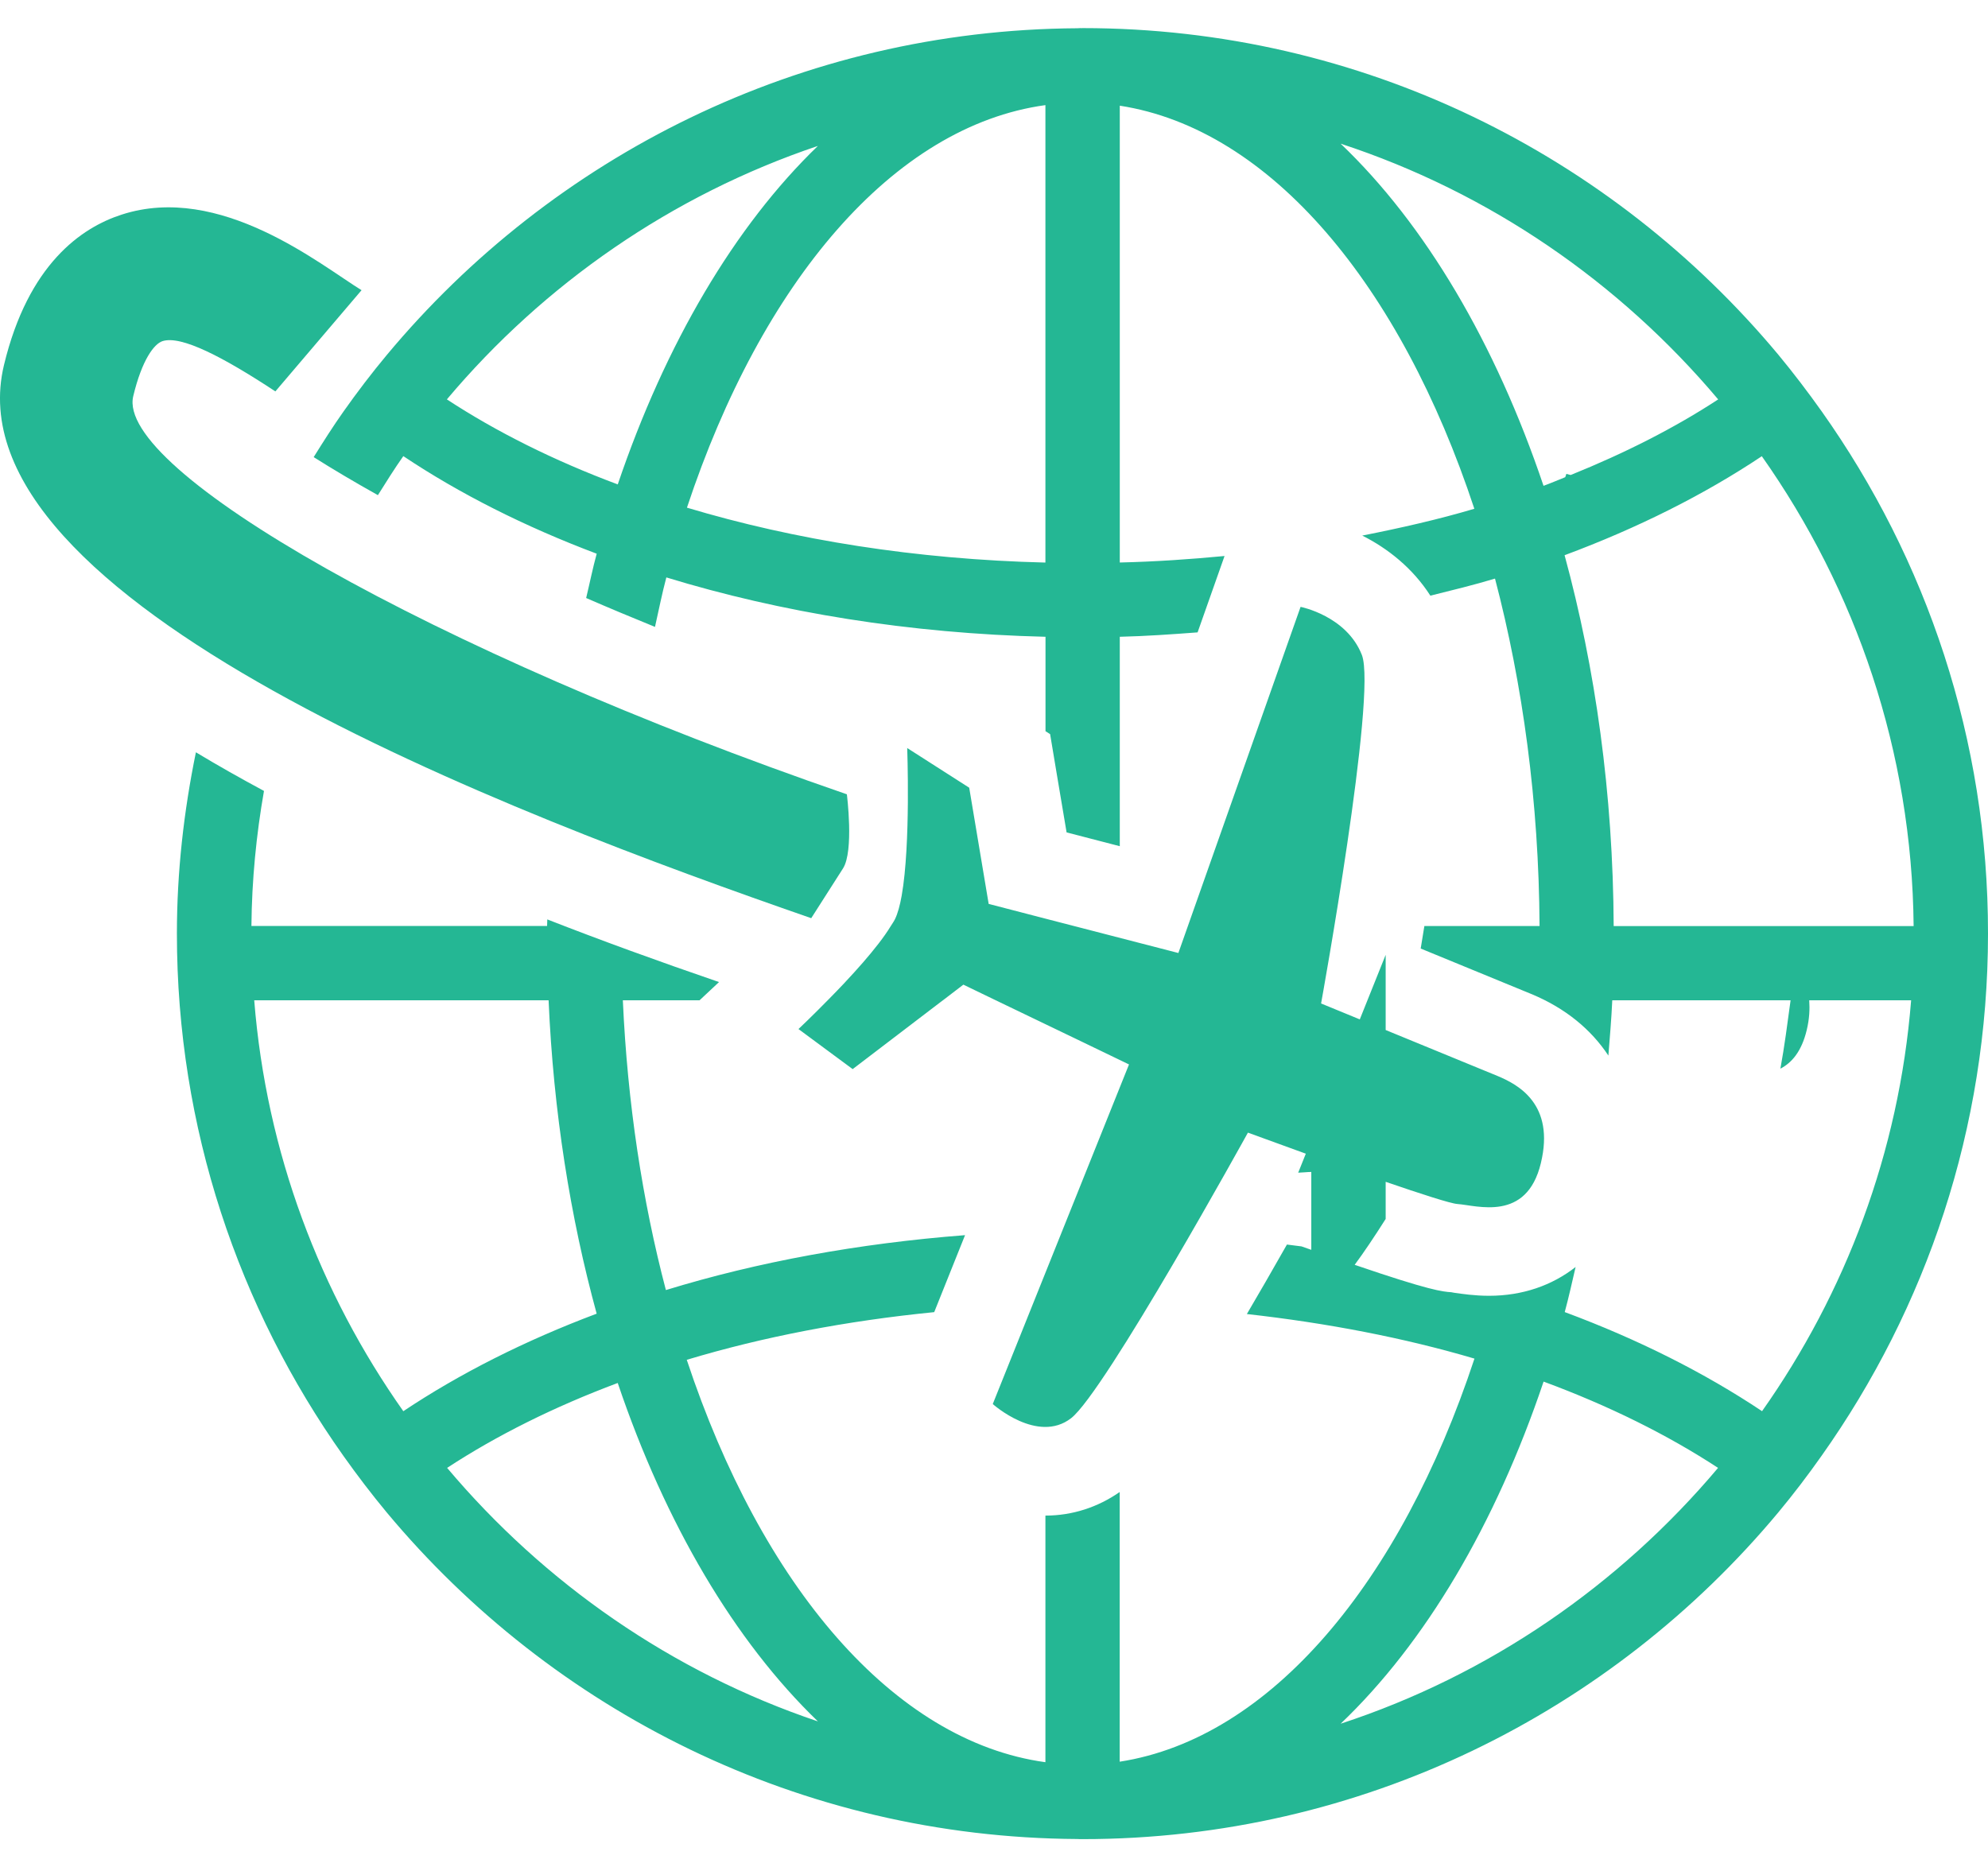 <svg width="66" height="62" viewBox="0 0 66 62" fill="none" xmlns="http://www.w3.org/2000/svg">
<path d="M27.987 28.833C28.356 28.256 28.115 26.372 28.115 26.372C14.226 21.588 3.835 15.59 4.424 13.152C4.713 11.948 5.115 11.419 5.393 11.327C6.015 11.124 7.42 11.861 9.142 12.995L12.003 9.635C10.65 8.804 7.313 6.059 4.035 7.127C2.697 7.559 0.936 8.777 0.132 12.12C-1.751 19.946 16.918 27.01 26.932 30.485C26.931 30.487 27.618 29.411 27.987 28.833Z" fill="#24B794"/>
<path d="M60.482 13.663C60.023 13.017 59.543 12.386 59.04 11.778C53.52 5.157 45.217 0.933 35.942 0.933C35.925 0.933 35.912 0.935 35.897 0.935C35.887 0.935 35.878 0.933 35.87 0.933C35.836 0.933 35.802 0.938 35.767 0.938C26.563 0.991 18.331 5.201 12.846 11.78C12.34 12.387 11.86 13.017 11.404 13.663C11.057 14.154 10.733 14.665 10.414 15.177C11.042 15.574 11.753 15.996 12.546 16.44C12.82 16.003 13.093 15.565 13.39 15.144C15.26 16.393 17.42 17.483 19.81 18.384C19.678 18.862 19.578 19.365 19.46 19.855C20.192 20.174 20.961 20.495 21.745 20.814C21.869 20.262 21.98 19.705 22.122 19.171C25.919 20.334 30.185 21.033 34.71 21.142V24.277L34.863 24.374L35.078 25.663L35.41 27.637L37.176 28.095V21.142C38.053 21.121 38.907 21.06 39.759 20.996L40.405 19.166L40.654 18.46C39.515 18.569 38.359 18.648 37.176 18.676V3.509C42.184 4.283 46.496 9.469 48.947 16.892C47.761 17.244 46.507 17.529 45.226 17.782C46.063 18.203 46.896 18.854 47.487 19.777C48.209 19.597 48.936 19.421 49.633 19.21C50.554 22.718 51.089 26.617 51.112 30.745H47.288C47.249 30.995 47.209 31.231 47.166 31.493C48.664 32.108 50.444 32.84 50.83 32.999C51.973 33.471 52.826 34.182 53.397 35.047C53.445 34.438 53.498 33.832 53.526 33.211H59.446C59.342 33.976 59.243 34.745 59.108 35.481C59.483 35.288 59.811 34.912 59.981 34.203C60.074 33.82 60.084 33.501 60.065 33.211H63.448C63.044 38.266 61.266 42.931 58.499 46.853C56.596 45.583 54.393 44.471 51.948 43.563C52.081 43.075 52.192 42.567 52.309 42.066C51.527 42.679 50.546 43.022 49.436 43.022C48.951 43.022 48.542 42.959 48.267 42.92L48.183 42.904C47.889 42.884 47.475 42.85 44.974 41.994C45.269 41.596 45.619 41.077 46.003 40.471V39.238C47.165 39.637 48.155 39.959 48.387 39.975C49.03 40.019 50.681 40.584 51.155 38.62C51.63 36.655 50.396 36.006 49.71 35.721C49.32 35.563 47.511 34.819 46.003 34.198V31.702L45.144 33.845C44.396 33.538 43.859 33.317 43.859 33.317C43.859 33.317 45.722 23.046 45.213 21.745C44.704 20.445 43.178 20.149 43.178 20.149L39.121 31.641L34.71 30.501L32.823 30.011L32.177 26.153L30.119 24.836C30.117 24.836 30.239 28.017 29.936 29.732C29.879 30.055 29.805 30.328 29.714 30.515C29.68 30.587 29.619 30.673 29.569 30.753C29.354 31.109 29.017 31.534 28.643 31.965C28.642 31.968 28.639 31.968 28.637 31.971C28.461 32.175 28.275 32.377 28.091 32.574C28.071 32.598 28.052 32.618 28.031 32.64C27.856 32.824 27.684 33.004 27.518 33.171C26.957 33.744 26.509 34.166 26.509 34.166L28.308 35.496L31.303 33.211H31.305L31.983 32.692L33.058 33.211L35.784 34.522L37.171 35.191L37.482 35.341L32.959 46.616C32.959 46.616 34.443 47.947 35.558 47.088C36.674 46.229 41.43 37.605 41.43 37.605C41.43 37.605 42.262 37.91 43.352 38.304L43.099 38.935C43.246 38.931 43.386 38.913 43.534 38.91V41.496C43.425 41.458 43.324 41.421 43.209 41.382C43.05 41.358 42.882 41.345 42.725 41.321C42.239 42.179 41.795 42.947 41.395 43.628C44.067 43.927 46.615 44.418 48.951 45.108C46.498 52.534 42.181 57.715 37.173 58.491V49.537C36.448 50.042 35.603 50.32 34.707 50.32V58.508C29.648 57.814 25.277 52.621 22.8 45.148C25.323 44.387 28.095 43.855 31.015 43.565L32.039 41.009C28.503 41.282 25.149 41.898 22.107 42.832C21.329 39.875 20.831 36.631 20.678 33.212H23.224L23.871 32.606C21.858 31.916 19.959 31.225 18.17 30.526C18.169 30.6 18.163 30.672 18.163 30.744H8.347C8.361 29.215 8.508 27.719 8.764 26.26C7.971 25.833 7.216 25.407 6.504 24.977C6.105 26.925 5.873 28.933 5.873 30.998C5.873 37.452 7.925 43.431 11.398 48.333C11.856 48.978 12.336 49.609 12.84 50.216C18.326 56.794 26.557 61.005 35.761 61.058C35.796 61.058 35.83 61.062 35.864 61.062C35.872 61.062 35.881 61.061 35.892 61.061C35.909 61.061 35.922 61.062 35.936 61.062C45.211 61.062 53.514 56.839 59.034 50.219C59.54 49.611 60.02 48.98 60.474 48.336C63.948 43.431 66 37.454 66 30.998C66.006 24.548 63.955 18.566 60.482 13.663ZM20.509 16.083C18.389 15.291 16.481 14.338 14.836 13.26C18.061 9.429 22.305 6.478 27.153 4.845C24.39 7.511 22.094 11.408 20.509 16.083ZM34.707 18.678C30.415 18.573 26.373 17.926 22.806 16.855C25.283 9.382 29.646 4.185 34.707 3.49V18.678ZM8.44 33.212H18.213C18.373 36.907 18.932 40.412 19.809 43.616C17.418 44.514 15.257 45.608 13.39 46.854C10.623 42.931 8.843 38.267 8.44 33.212ZM14.844 48.736C16.487 47.66 18.392 46.709 20.508 45.917C22.091 50.595 24.39 54.489 27.154 57.153C22.305 55.52 18.072 52.566 14.844 48.736ZM44.508 57.23C47.315 54.553 49.648 50.613 51.246 45.871C53.413 46.672 55.361 47.638 57.038 48.736C53.763 52.624 49.448 55.612 44.508 57.23ZM44.508 4.77C49.447 6.388 53.766 9.372 57.042 13.261C55.602 14.204 53.95 15.043 52.145 15.771C52.061 15.748 52.002 15.734 52.002 15.734L51.965 15.843C51.725 15.939 51.492 16.039 51.244 16.13C49.645 11.39 47.315 7.447 44.508 4.77ZM53.573 30.747C53.553 26.353 52.966 22.188 51.943 18.434C54.384 17.526 56.589 16.417 58.491 15.147C61.61 19.572 63.478 24.942 63.531 30.747H53.573Z" fill="#24B794"/>
</svg>
